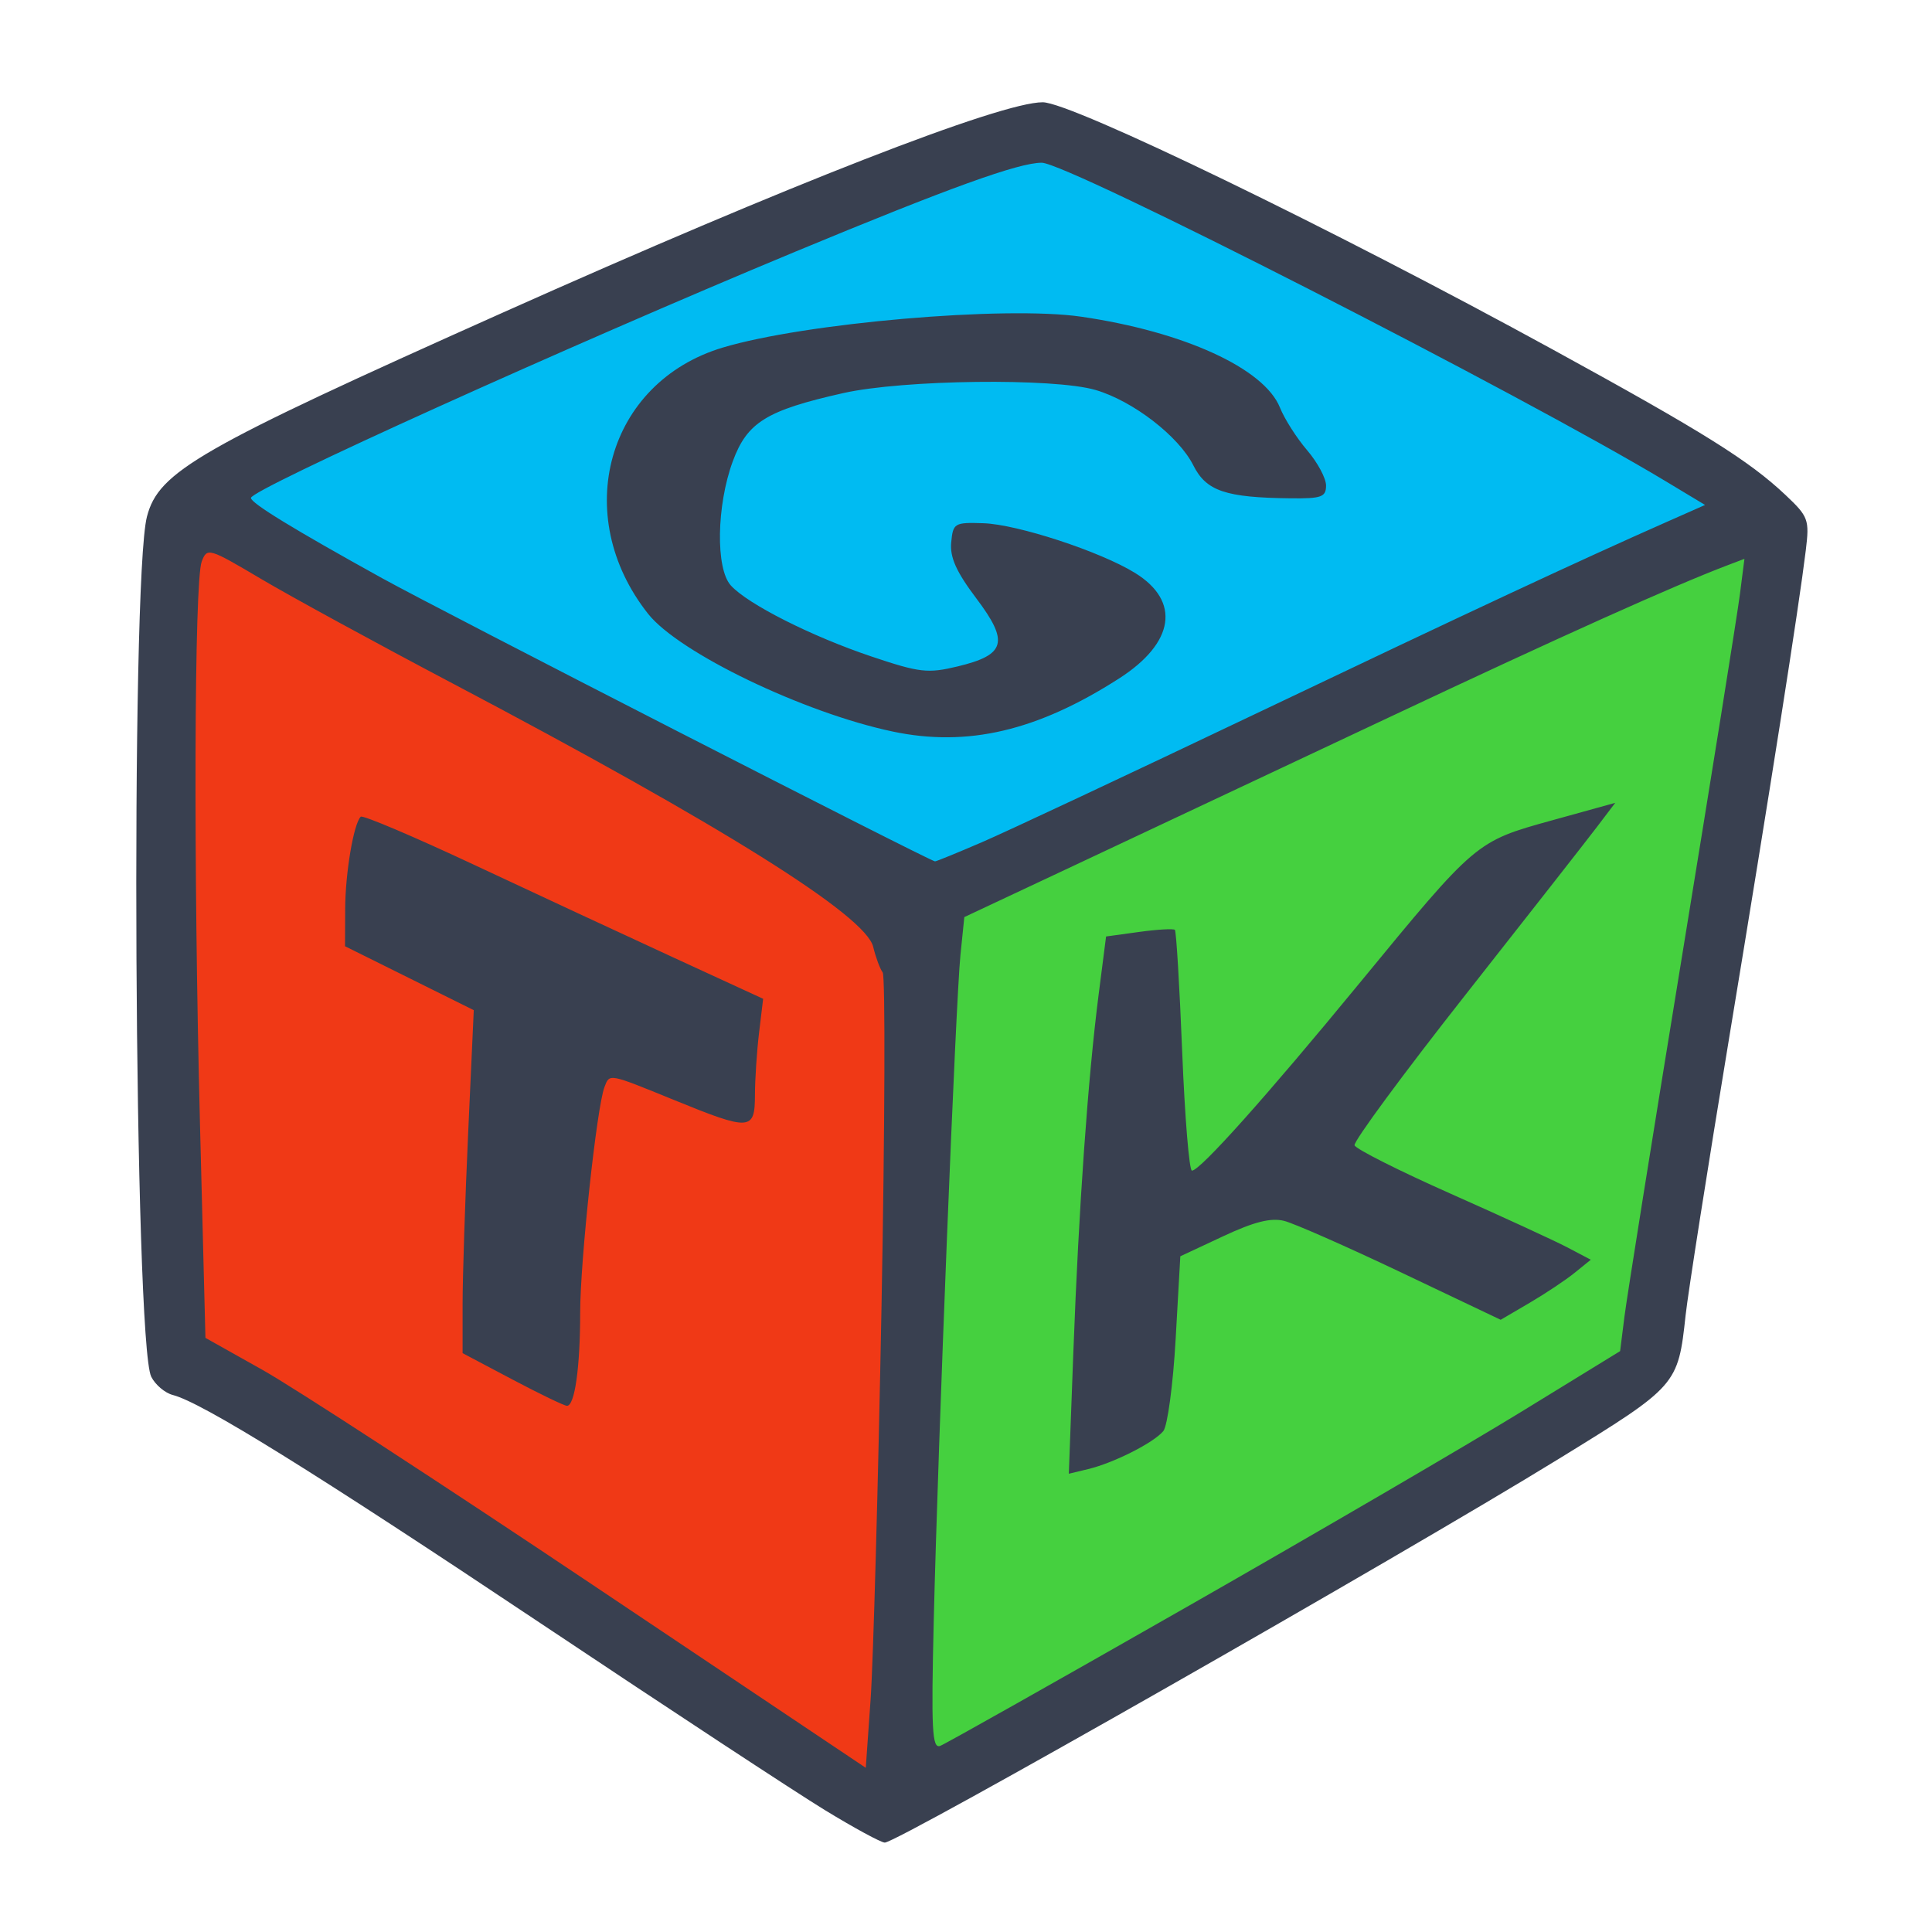 <?xml version="1.0" encoding="UTF-8" standalone="no"?>
<!-- Generator: Adobe Illustrator 19.0.0, SVG Export Plug-In . SVG Version: 6.00 Build 0)  -->

<svg
   xmlns:dc="http://purl.org/dc/elements/1.1/"
   xmlns:cc="http://creativecommons.org/ns#"
   xmlns:rdf="http://www.w3.org/1999/02/22-rdf-syntax-ns#"
   xmlns:svg="http://www.w3.org/2000/svg"
   xmlns="http://www.w3.org/2000/svg"
   xmlns:sodipodi="http://sodipodi.sourceforge.net/DTD/sodipodi-0.dtd"
   xmlns:inkscape="http://www.inkscape.org/namespaces/inkscape"
   version="1.1"
   id="Layer_1"
   x="0px"
   y="0px"
   viewBox="0 0 500 500"
   xml:space="preserve"
   inkscape:version="0.91 r13725"
   width="100%"
   height="100%"
   sodipodi:docname="gtk.svg"><defs
     id="defs55" /><sodipodi:namedview
     pagecolor="#ffffff"
     bordercolor="#666666"
     borderopacity="1"
     objecttolerance="10"
     gridtolerance="10"
     guidetolerance="10"
     inkscape:pageopacity="0"
     inkscape:pageshadow="2"
     inkscape:window-width="1366"
     inkscape:window-height="715"
     id="namedview53"
     showgrid="false"
     inkscape:zoom="0.7433037"
     inkscape:cx="231.50871"
     inkscape:cy="213.92138"
     inkscape:window-x="0"
     inkscape:window-y="24"
     inkscape:window-maximized="1"
     inkscape:current-layer="Layer_1" /><g
     id="g23"
     transform="translate(0,39.767)" /><g
     id="g25"
     transform="translate(0,39.767)" /><g
     id="g27"
     transform="translate(0,39.767)" /><g
     id="g29"
     transform="translate(0,39.767)" /><g
     id="g31"
     transform="translate(0,39.767)" /><g
     id="g33"
     transform="translate(0,39.767)" /><g
     id="g35"
     transform="translate(0,39.767)" /><g
     id="g37"
     transform="translate(0,39.767)" /><g
     id="g39"
     transform="translate(0,39.767)" /><g
     id="g41"
     transform="translate(0,39.767)" /><g
     id="g43"
     transform="translate(0,39.767)" /><g
     id="g45"
     transform="translate(0,39.767)" /><g
     id="g47"
     transform="translate(0,39.767)" /><g
     id="g49"
     transform="translate(0,39.767)" /><g
     id="g51"
     transform="translate(0,39.767)" /><g
     id="g4201"
     transform="matrix(1.739,0,0,1.739,-175.798,-326.677)"><path
       inkscape:connector-curvature="0"
       id="path4199"
       d="M 235.435,454.931 346.426,391.027 364.589,263.892 235.435,321.742 Z"
       style="fill:#45d03f;fill-opacity:1;fill-rule:evenodd;stroke:none;stroke-width:1px;stroke-linecap:butt;stroke-linejoin:miter;stroke-opacity:1" /><path
       inkscape:connector-curvature="0"
       id="path4197"
       d="M 233.417,457.622 126.462,389.682 125.79,261.201 238.126,323.76 Z"
       style="fill:#f03916;fill-opacity:1;fill-rule:evenodd;stroke:none;stroke-width:1px;stroke-linecap:butt;stroke-linejoin:miter;stroke-opacity:1" /><path
       inkscape:connector-curvature="0"
       id="path3395"
       d="m 235.435,323.087 -105.61,-61.213 127.135,-56.505 106.282,57.177 z"
       style="fill:#00bbf2;fill-opacity:1;fill-rule:evenodd;stroke:none;stroke-width:1px;stroke-linecap:butt;stroke-linejoin:miter;stroke-opacity:1" /><path
       inkscape:connector-curvature="0"
       id="path3393"
       d="m 223.851,457.234 c -4.353,-2.66 -23.44,-15.203 -42.415,-27.874 -33.58,-22.423 -50.294,-32.797 -54.622,-33.901 -1.167,-0.298 -2.613,-1.519 -3.213,-2.715 -2.544,-5.066 -3.112,-118.47 -0.642,-128.002 1.744,-6.729 7.593,-10.083 52.977,-30.373 42.588,-19.04 74.058,-31.301 80.33,-31.296 4.285,0.003 43.084,18.812 75.949,36.818 22.336,12.238 29.172,16.51 34.588,21.618 3.424,3.23 3.584,3.665 3.029,8.235 -1.019,8.382 -5.3,35.621 -11.366,72.325 -3.227,19.525 -6.16,38.2 -6.518,41.5 -1.132,10.432 -1.224,10.536 -18.876,21.391 -23.864,14.676 -98.393,57.109 -100.305,57.109 -0.55,0 -4.562,-2.176 -8.915,-4.836 z m 8.432,-75.164 c 0.499,-26.675 0.575,-48.95 0.169,-49.5 -0.407,-0.55 -1.041,-2.262 -1.41,-3.805 -1.116,-4.668 -22.484,-18.05 -62.595,-39.204 -11.27,-5.943 -24.095,-12.941 -28.5,-15.551 -7.796,-4.619 -8.032,-4.688 -8.835,-2.593 -1.116,2.912 -1.245,45.104 -0.256,83.846 l 0.809,31.693 8.508,4.775 c 4.679,2.626 26.791,17.023 49.136,31.993 l 40.628,27.218 0.719,-10.186 c 0.396,-5.602 1.128,-32.011 1.627,-58.686 z m -54.937,11.081 -7.41,-3.919 0,-7.331 c 0,-4.032 0.374,-15.517 0.831,-25.522 l 0.831,-18.191 -9.581,-4.758 -9.581,-4.758 0.024,-5.551 c 0.023,-5.356 1.255,-12.664 2.314,-13.723 0.282,-0.282 7.859,2.931 16.837,7.14 8.978,4.209 22.338,10.421 29.688,13.805 l 13.364,6.152 -0.605,5.037 c -0.333,2.77 -0.609,6.95 -0.614,9.287 -0.011,5.319 -0.699,5.362 -12.009,0.75 -9.866,-4.023 -9.604,-3.975 -10.389,-1.929 -1.143,2.98 -3.611,25.888 -3.611,33.524 0,8.201 -0.806,13.905 -1.965,13.905 -0.393,0 -4.05,-1.764 -8.125,-3.919 z m 100.342,33.86 c 19.387,-11.066 41.832,-24.162 49.879,-29.101 l 14.631,-8.981 0.651,-5.179 c 0.358,-2.849 4.218,-27.004 8.577,-53.679 4.359,-26.675 8.229,-50.874 8.6,-53.776 l 0.674,-5.276 -2.565,0.975 c -7.994,3.039 -24.641,10.521 -50.273,22.593 -15.909,7.493 -36.651,17.252 -46.093,21.686 l -17.167,8.062 -0.574,5.617 c -0.702,6.864 -3.333,72.394 -3.972,98.944 -0.396,16.45 -0.253,19.246 0.959,18.781 0.784,-0.301 17.287,-9.601 36.673,-20.667 z m -16.851,-38.137 c 0.788,-21.167 2.164,-40.605 3.75,-52.979 l 1.112,-8.674 4.932,-0.678 c 2.713,-0.373 5.101,-0.509 5.308,-0.303 0.206,0.206 0.695,8.353 1.086,18.103 0.391,9.75 1.045,17.727 1.453,17.727 1.208,0 11.106,-11.073 24.873,-27.825 17.442,-21.224 17.374,-21.165 28.668,-24.294 l 9.454,-2.619 -2.747,3.619 c -1.511,1.99 -10.315,13.232 -19.565,24.98 -9.25,11.749 -16.667,21.813 -16.483,22.366 0.184,0.553 6.618,3.794 14.296,7.202 7.679,3.409 15.514,7.014 17.411,8.013 l 3.45,1.816 -2.412,1.953 c -1.327,1.074 -4.344,3.085 -6.705,4.469 l -4.293,2.516 -14.755,-7.019 c -8.115,-3.86 -15.979,-7.326 -17.475,-7.702 -1.969,-0.494 -4.478,0.14 -9.083,2.295 l -6.363,2.977 -0.696,12.321 c -0.383,6.776 -1.211,12.941 -1.84,13.699 -1.438,1.732 -7.366,4.729 -11.168,5.645 l -2.89,0.696 0.681,-18.304 z M 247.241,313.185 c 3.682,-1.587 21.995,-10.181 40.695,-19.096 32.087,-15.298 48.039,-22.743 61.2,-28.564 l 5.705,-2.523 -5.82,-3.506 c -21.528,-12.968 -89.027,-47.425 -92.903,-47.425 -3.443,0 -13.711,3.708 -36.683,13.245 -33.802,14.034 -81,35.383 -81,36.639 0,0.772 6.312,4.634 19.5,11.933 8.639,4.781 81.465,42.082 82.305,42.156 0.168,0.015 3.318,-1.272 7,-2.859 z m -13.305,-16.466 c -13.239,-2.789 -31.813,-11.728 -36.391,-17.513 -11.62,-14.683 -6.09,-34.454 11.081,-39.619 12.212,-3.673 42.034,-6.248 53.343,-4.606 15.295,2.221 27.272,7.698 29.609,13.538 0.671,1.679 2.489,4.53 4.039,6.337 1.55,1.807 2.819,4.169 2.819,5.25 0,1.711 -0.678,1.958 -5.25,1.908 -9.721,-0.107 -12.582,-1.076 -14.508,-4.915 -2.17,-4.326 -8.983,-9.579 -14.534,-11.206 -6.205,-1.819 -28.644,-1.543 -37.564,0.462 -11.43,2.569 -14.303,4.347 -16.442,10.175 -2.412,6.569 -2.558,15.938 -0.287,18.447 2.521,2.786 12.039,7.592 20.966,10.588 7.133,2.394 8.344,2.533 12.771,1.471 7.181,-1.723 7.708,-3.624 2.803,-10.128 -2.983,-3.955 -3.95,-6.112 -3.739,-8.336 0.273,-2.872 0.477,-2.994 4.785,-2.852 5.08,0.167 17.417,4.211 22.579,7.401 6.804,4.205 5.874,10.401 -2.355,15.686 -12.186,7.826 -22.571,10.263 -33.724,7.913 z"
       style="fill:#394050;fill-opacity:1" /></g></svg>